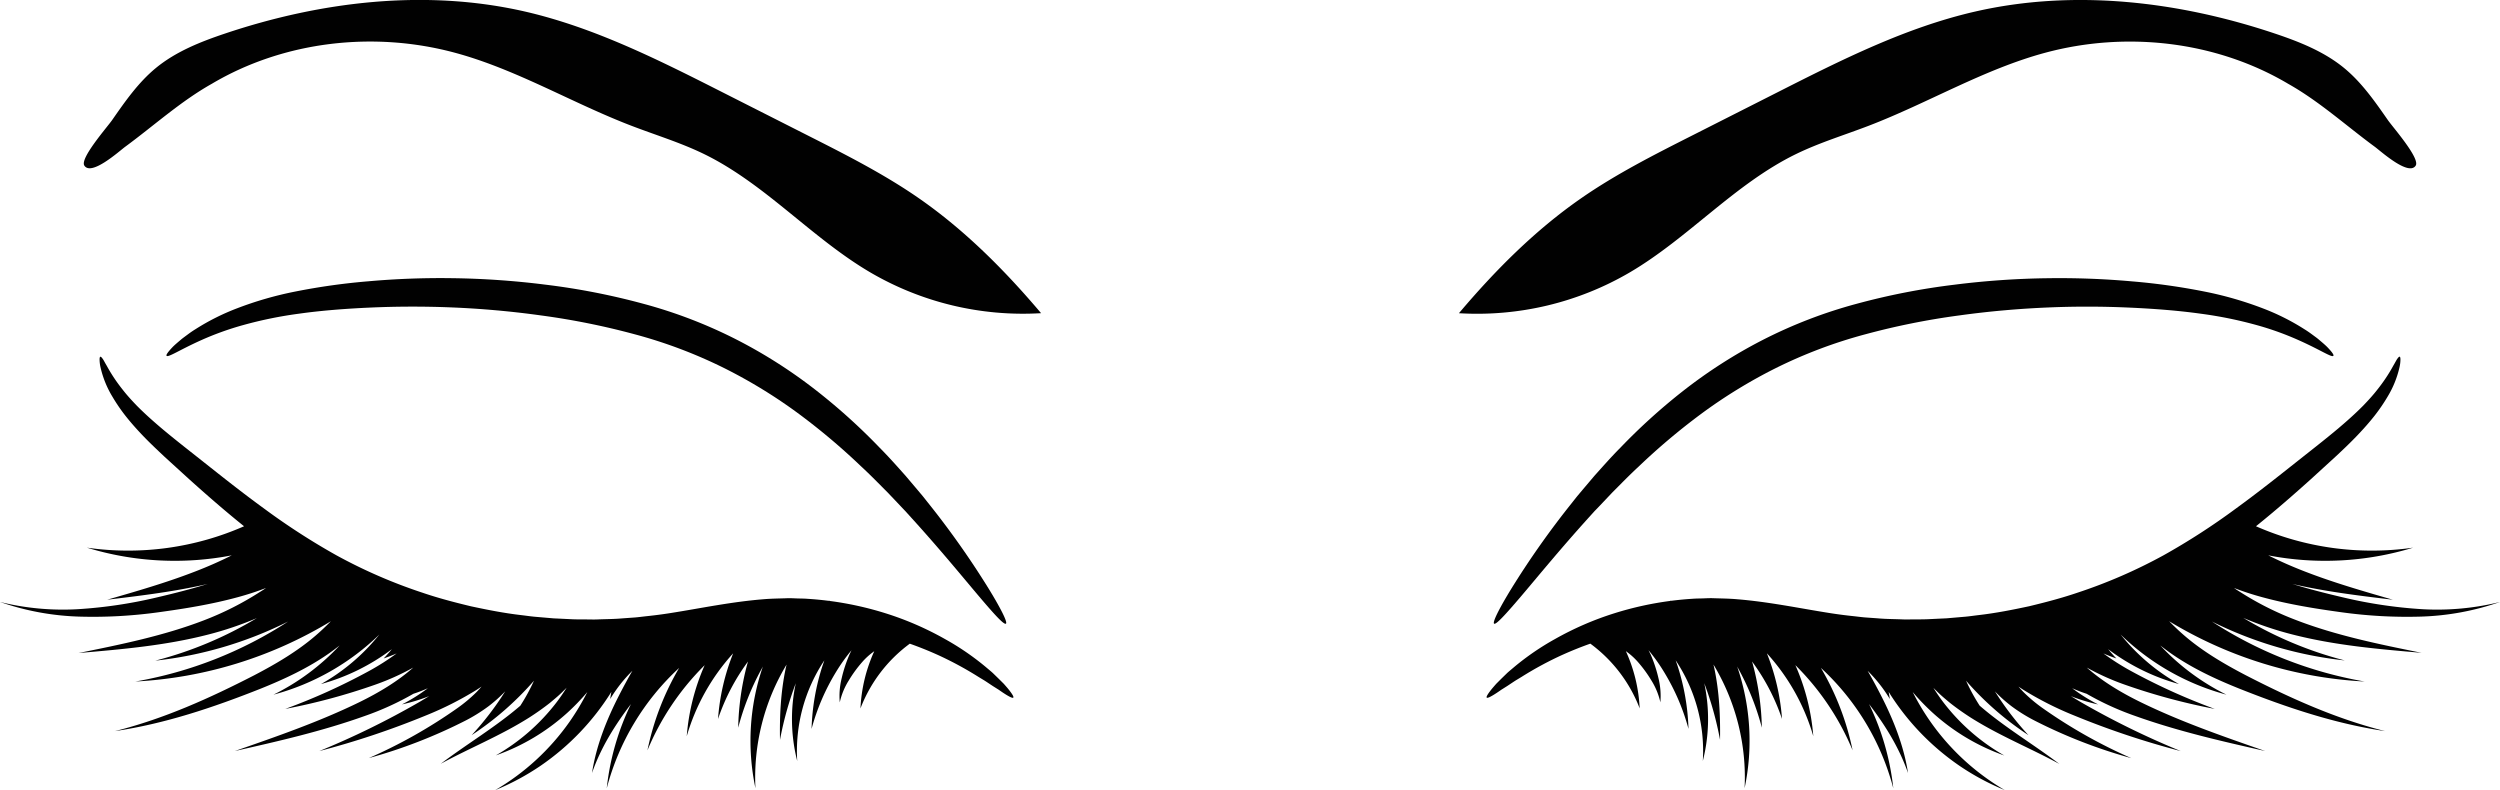 <svg id="Layer_1" data-name="Layer 1" xmlns="http://www.w3.org/2000/svg" viewBox="0 0 1266.54 400.3"><defs><style>.cls-1{fill:#010101;}</style></defs><title>1</title><path class="cls-1" d="M603.33,779.53,600.78,777l-3-2.92c-1.1-1-2.35-2-3.64-3.11a132.91,132.91,0,0,0-20.43-14,156.47,156.47,0,0,0-30.25-13.14,166.47,166.47,0,0,0-28.34-6.25v-.13l-.61.05q-5.18-.66-10.58-1c-1.81-.15-3.65-.13-5.49-.2s-3.72-.17-5.6-.07c-3.76.12-7.6.16-11.45.5-7.7.62-15.48,1.72-23.31,3s-15.71,2.75-23.67,4c-4,.64-8,1.15-12,1.57-2,.22-4.05.5-6.09.66l-6.17.44c-4.12.39-8.31.36-12.51.54-2.1.1-4.22,0-6.34,0s-4.25,0-6.39-.08l-6.43-.31-3.23-.15-3.24-.28-6.5-.56c-2.17-.21-4.34-.53-6.52-.79-8.73-1-17.26-2.7-25.62-4.49-8.31-2-16.48-4.14-24.32-6.81a260.73,260.73,0,0,1-43.77-19,345.83,345.83,0,0,1-36.61-23.65c-11.13-8.09-21.24-16.13-30.52-23.48s-17.78-13.93-24.7-20q-5.22-4.54-9.34-8.71c-2.7-2.81-5.1-5.45-7.07-8a83,83,0,0,1-8.19-12.29c-.9-1.47-1.45-2.67-2-3.42s-.92-1.14-1.19-1.06-.4.58-.39,1.52a18.63,18.63,0,0,0,.54,4.11,50,50,0,0,0,6,14.67,88.08,88.08,0,0,0,6.46,9.48c2.58,3.29,5.57,6.69,8.91,10.18s7.05,7,11,10.71L190.76,676c8.3,7.45,17.46,15.51,27.7,23.74a145.91,145.91,0,0,1-79.62,10.84,152,152,0,0,0,73.39,3.9c-6.06,3.05-12.36,5.81-18.79,8.28-14.35,5.55-29.35,9.89-44.33,14.2,15.48-1.85,31-3.72,46.46-7,1.49-.31,3-.65,4.47-1-8.57,2.66-17.38,4.88-26.21,6.94a235.41,235.41,0,0,1-39.32,5.84,132.34,132.34,0,0,1-39.69-3.65,134,134,0,0,0,39.7,7.41,241.09,241.09,0,0,0,40.63-2.19c13.42-1.84,26.81-4,40.19-7.65a145.48,145.48,0,0,0,14.26-4.66c-1,.69-2,1.38-3.06,2A153.91,153.91,0,0,1,198,747.44c-20.19,7.76-41.86,12.18-63.4,16.53,21.89-1.89,43.93-3.75,65.68-9.36a170.45,170.45,0,0,0,24.66-8.35,192.88,192.88,0,0,1-51.45,21.57A197.93,197.93,0,0,0,240.79,748a206.39,206.39,0,0,1-77.39,30.4,212.43,212.43,0,0,0,99.07-30.55c-2.47,2.5-5,4.92-7.64,7.19-9.18,7.94-20,14.34-31.17,20.17-22.54,11.6-45.82,22.12-70.64,28.32,25.33-3.73,49.91-12,73.78-21.48,11.95-4.81,23.94-10.34,34.95-18.08,1.75-1.24,3.45-2.53,5.13-3.83a116.18,116.18,0,0,1-33.51,24.92A122.05,122.05,0,0,0,287,754.59a101.34,101.34,0,0,1-29.57,25.11A106.16,106.16,0,0,0,293.35,762c-1.32,1.61-2.7,3.19-4.17,4.71,2.21-.74,4.4-1.6,6.58-2.54a123.37,123.37,0,0,1-14,8.91,311.14,311.14,0,0,1-42.42,19.2A315.66,315.66,0,0,0,284.9,780a124,124,0,0,0,19.28-8.67c-7.89,7-17.36,12.66-27.3,17.54-20.14,9.83-41.67,17.31-63.1,24.75,22.13-5,44.32-10.06,66-17.82a144.43,144.43,0,0,0,24.47-11.19,74.41,74.41,0,0,0,7.34-2.82A89.82,89.82,0,0,1,298.46,790a91.94,91.94,0,0,0,13.82-4.22c-1.69,1-3.39,2.07-5.12,3.07a418.34,418.34,0,0,1-50.57,24.78,421,421,0,0,0,53.91-18,166.74,166.74,0,0,0,26-13.16c.77-.49,1.53-1,2.29-1.51-.86,1-1.75,2-2.68,2.92a76.14,76.14,0,0,1-9.47,7.93,255.36,255.36,0,0,1-45,25.39,259.81,259.81,0,0,0,49-19A83.84,83.84,0,0,0,342.22,791a72,72,0,0,0,8.54-7.62,150,150,0,0,1-17,22.19A154.4,154.4,0,0,0,365.34,778a98.14,98.14,0,0,1-6.89,12.62l-.11.11C346,801.36,331.43,810,318.09,820.09c14.69-8,30.16-14.18,44.72-23.36,3.62-2.31,7.17-4.8,10.61-7.51,1.68-1.41,3.39-2.8,5-4.3,1.19-1.1,2.33-2.24,3.47-3.38-1.65,2.61-3.39,5.16-5.28,7.62A103.08,103.08,0,0,1,346,815.83a106.88,106.88,0,0,0,36.19-21.55,115.13,115.13,0,0,0,10.18-10.55,124.08,124.08,0,0,1-9.07,15.15,120.08,120.08,0,0,1-37.6,34.54A124.54,124.54,0,0,0,368.8,821a126.4,126.4,0,0,0,35.75-37.36c-.22,1.2-.43,2.41-.59,3.62a72.22,72.22,0,0,1,11.24-14.3c-2.3,4-4.55,8.14-6.68,12.31-6.4,12.47-11.69,25.77-13.78,39.47,4.48-12.88,11.64-24.3,19.74-34.92a129.42,129.42,0,0,0-12.28,42.69,126.57,126.57,0,0,1,36.69-61,136.46,136.46,0,0,0-16.07,41.76,131.91,131.91,0,0,1,29-43.15,110.38,110.38,0,0,0-9.09,36,106.41,106.41,0,0,1,23.52-42,110.89,110.89,0,0,0-7.67,33.26,106,106,0,0,1,15.18-29.1c-.15.53-.31,1.07-.45,1.6a134.53,134.53,0,0,0-4.51,31.92,130.54,130.54,0,0,1,11.51-29.16c.34-.62.69-1.23,1-1.84a115.87,115.87,0,0,0-3.77,61.65,110.83,110.83,0,0,1,15.77-62.63c-.16.73-.34,1.46-.49,2.19-2.51,12-3.05,24.07-2.84,35.94a169,169,0,0,1,8-28.7,86.24,86.24,0,0,0,.73,39.43,82.74,82.74,0,0,1,13.75-51c-.32.91-.63,1.82-.94,2.73a114.34,114.34,0,0,0-5.55,32,110.4,110.4,0,0,1,12.4-28.86,91.31,91.31,0,0,1,7.84-11c-.33.67-.65,1.35-.95,2a69.76,69.76,0,0,0-4,12.05,37.32,37.32,0,0,0-1,12.36,35.22,35.22,0,0,1,4.5-11,65,65,0,0,1,6.86-9.42,34.4,34.4,0,0,1,6.12-5.5,78.77,78.77,0,0,0-7,29,73.14,73.14,0,0,1,25-32.81c5,1.77,9.69,3.67,14,5.61A175.8,175.8,0,0,1,590.44,776c1.38.86,2.73,1.63,3.94,2.42l3.39,2.25,3,1.89c.87.61,1.67,1.16,2.4,1.64,2.92,1.92,4.65,2.75,5,2.35s-.61-2-2.89-4.78C604.71,781.11,604.06,780.35,603.33,779.53Z" transform="translate(-94.82 -433.13)"/><path class="cls-1" d="M560.27,533.52c-17.6-12.2-36.78-21.92-55.88-31.59l-43.66-22.11C428.57,463.53,396,447.1,360.87,439c-50.2-11.54-103.35-5.24-152.18,11.17-12.39,4.17-24.8,9.11-34.9,17.41-8.89,7.32-15.57,16.9-22.14,26.35-2.49,3.59-16.44,19.41-14.11,23.07,3.54,5.55,17.71-7.32,20.71-9.52,14.51-10.65,28.13-23.05,43.88-31.9,36.57-21.68,82.12-26.81,123.16-15.73,31.19,8.42,59.29,25.45,89.44,37,12.24,4.7,24.84,8.52,36.63,14.25,31,15.08,54.45,42.41,84.18,59.92a153.09,153.09,0,0,0,86.71,20.77C603.9,570.09,583.65,549.73,560.27,533.52Z" transform="translate(-94.82 -433.13)"/><path class="cls-1" d="M604.44,749.09c-1,.66-5.69-4.46-13.77-14s-19.46-23.5-34.33-39.86l-2.81-3.11q-1.47-1.53-2.95-3.11l-6.09-6.41c-4.26-4.25-8.6-8.75-13.34-13.12A330.37,330.37,0,0,0,499.8,643a257.08,257.08,0,0,0-38.26-23.47,242.92,242.92,0,0,0-45-17,369.58,369.58,0,0,0-47.67-9.6c-15.64-2.18-30.85-3.47-45.36-4.06s-28.35-.49-41.28.09-25,1.56-35.78,3.07a208,208,0,0,0-28.77,5.88,149.79,149.79,0,0,0-20.82,7.51c-11.15,5-16.85,8.95-17.65,7.95-.35-.43.68-1.9,3-4.35,1.17-1.22,2.78-2.54,4.67-4.15,1-.78,2.05-1.54,3.19-2.39s2.39-1.72,3.76-2.56a115.83,115.83,0,0,1,20.93-10.53,180.29,180.29,0,0,1,29.72-8.57,327.34,327.34,0,0,1,36.82-5.17,413.11,413.11,0,0,1,42.57-1.59,418.15,418.15,0,0,1,47,3.25,349.71,349.71,0,0,1,49.89,9.72,242.35,242.35,0,0,1,47.81,18.45,252.39,252.39,0,0,1,40.14,25.75A304.77,304.77,0,0,1,540.52,660c4.72,4.75,9,9.6,13.1,14.2l5.87,6.93,2.83,3.37,2.67,3.36a439.35,439.35,0,0,1,30.75,43.57C602.31,742.16,605.32,748.48,604.44,749.09Z" transform="translate(-94.82 -433.13)"/><path class="cls-1" d="M852.86,779.53l2.55-2.55,3-2.92c1.1-1,2.35-2,3.64-3.11a132.91,132.91,0,0,1,20.43-14,156.47,156.47,0,0,1,30.25-13.14,166.47,166.47,0,0,1,28.34-6.25v-.13l.61.05q5.17-.66,10.58-1c1.81-.15,3.65-.13,5.5-.2s3.71-.17,5.59-.07c3.76.12,7.6.16,11.45.5,7.7.62,15.49,1.72,23.31,3s15.71,2.75,23.67,4c4,.64,8,1.15,12,1.57,2,.22,4.05.5,6.09.66l6.17.44c4.12.39,8.31.36,12.51.54,2.1.1,4.22,0,6.34,0s4.26,0,6.39-.08l6.43-.31,3.24-.15,3.23-.28,6.5-.56c2.18-.21,4.34-.53,6.52-.79,8.73-1,17.26-2.7,25.62-4.49,8.31-2,16.48-4.14,24.32-6.81a260.73,260.73,0,0,0,43.77-19,344.81,344.81,0,0,0,36.61-23.65c11.13-8.09,21.24-16.13,30.52-23.48s17.78-13.93,24.7-20q5.22-4.54,9.34-8.71c2.7-2.81,5.1-5.45,7.07-8a83,83,0,0,0,8.19-12.29c.9-1.47,1.45-2.67,2-3.42s.92-1.14,1.19-1.06.4.58.39,1.52a18,18,0,0,1-.54,4.11,50.24,50.24,0,0,1-6,14.67,89.75,89.75,0,0,1-6.47,9.48c-2.58,3.29-5.57,6.69-8.91,10.18s-7,7-11,10.71L1265.43,676c-8.3,7.45-17.46,15.51-27.7,23.74a145.91,145.91,0,0,0,79.62,10.84,152,152,0,0,1-73.39,3.9c6.07,3.05,12.36,5.81,18.79,8.28,14.35,5.55,29.35,9.89,44.33,14.2-15.48-1.85-31-3.72-46.46-7-1.49-.31-3-.65-4.47-1,8.57,2.66,17.38,4.88,26.21,6.94a235.41,235.41,0,0,0,39.32,5.84,132.34,132.34,0,0,0,39.69-3.65,134,134,0,0,1-39.7,7.41,241.09,241.09,0,0,1-40.63-2.19c-13.42-1.84-26.8-4-40.19-7.65a145.48,145.48,0,0,1-14.26-4.66c1,.69,2,1.38,3.06,2a153.91,153.91,0,0,0,28.57,14.33c20.19,7.76,41.86,12.18,63.4,16.53-21.89-1.89-43.93-3.75-65.68-9.36a170.45,170.45,0,0,1-24.66-8.35,192.88,192.88,0,0,0,51.45,21.57A197.93,197.93,0,0,1,1215.4,748a206.46,206.46,0,0,0,77.39,30.4,212.36,212.36,0,0,1-99.06-30.55c2.46,2.5,5,4.92,7.63,7.19,9.18,7.94,20,14.34,31.18,20.17,22.53,11.6,45.81,22.12,70.64,28.32-25.34-3.73-49.92-12-73.78-21.48-12-4.81-24-10.34-35-18.08-1.76-1.24-3.46-2.53-5.14-3.83a116.18,116.18,0,0,0,33.51,24.92,122.05,122.05,0,0,1-53.62-30.48,101.34,101.34,0,0,0,29.57,25.11A106.16,106.16,0,0,1,1162.84,762c1.32,1.61,2.7,3.19,4.17,4.71-2.21-.74-4.4-1.6-6.58-2.54a123.37,123.37,0,0,0,14,8.91,311.14,311.14,0,0,0,42.42,19.2A315.66,315.66,0,0,1,1171.29,780a124,124,0,0,1-19.28-8.67c7.89,7,17.36,12.66,27.31,17.54,20.13,9.83,41.66,17.31,63.09,24.75-22.13-5-44.32-10.06-66-17.82a144.43,144.43,0,0,1-24.47-11.19,75.39,75.39,0,0,1-7.34-2.82,89.82,89.82,0,0,0,13.16,8.23,91.94,91.94,0,0,1-13.82-4.22c1.69,1,3.39,2.07,5.12,3.07a418.34,418.34,0,0,0,50.57,24.78,421,421,0,0,1-53.91-18,166.74,166.74,0,0,1-26-13.16c-.77-.49-1.53-1-2.29-1.51.86,1,1.75,2,2.68,2.92a76.14,76.14,0,0,0,9.47,7.93,255.36,255.36,0,0,0,45,25.39,259.46,259.46,0,0,1-48.95-19A83.35,83.35,0,0,1,1114,791a72.83,72.83,0,0,1-8.54-7.62,150,150,0,0,0,17,22.19A154.4,154.4,0,0,1,1090.85,778a98.14,98.14,0,0,0,6.89,12.62l.12.11c12.32,10.68,26.91,19.33,40.24,29.41-14.69-8-30.16-14.18-44.72-23.36-3.62-2.31-7.17-4.8-10.61-7.51-1.68-1.41-3.39-2.8-5-4.3-1.2-1.1-2.34-2.24-3.48-3.38,1.65,2.61,3.39,5.16,5.28,7.62a103.08,103.08,0,0,0,30.67,26.67A107,107,0,0,1,1074,794.28a113.71,113.71,0,0,1-10.17-10.55,120.07,120.07,0,0,0,46.66,49.69A124.54,124.54,0,0,1,1087.39,821a126.4,126.4,0,0,1-35.75-37.36c.22,1.2.44,2.41.6,3.62a72.63,72.63,0,0,0-11.25-14.3c2.3,4,4.55,8.14,6.68,12.31,6.4,12.47,11.69,25.77,13.78,39.47-4.48-12.88-11.64-24.3-19.74-34.92A129.42,129.42,0,0,1,1054,832.49a126.57,126.57,0,0,0-36.69-61,136.21,136.21,0,0,1,16.07,41.76,131.91,131.91,0,0,0-29-43.15,110.38,110.38,0,0,1,9.09,36,106.41,106.41,0,0,0-23.52-42,110.89,110.89,0,0,1,7.67,33.26,106,106,0,0,0-15.18-29.1c.15.53.31,1.07.45,1.6a134.53,134.53,0,0,1,4.51,31.92,130.06,130.06,0,0,0-11.51-29.16c-.34-.62-.69-1.23-1-1.84a115.87,115.87,0,0,1,3.77,61.65,110.83,110.83,0,0,0-15.77-62.63c.16.73.34,1.46.49,2.19,2.51,12,3,24.07,2.84,35.94a169,169,0,0,0-8-28.7,86.24,86.24,0,0,1-.73,39.43,82.74,82.74,0,0,0-13.75-51c.32.91.63,1.82.94,2.73a114.72,114.72,0,0,1,5.56,32,110.76,110.76,0,0,0-12.41-28.86,90.21,90.21,0,0,0-7.84-11c.33.67.65,1.35,1,2a69.76,69.76,0,0,1,4,12.05,37.32,37.32,0,0,1,1,12.36,35.22,35.22,0,0,0-4.5-11,65,65,0,0,0-6.86-9.42,34.4,34.4,0,0,0-6.12-5.5,78.77,78.77,0,0,1,7,29,73.14,73.14,0,0,0-25-32.81c-5,1.77-9.69,3.67-14,5.61A175.8,175.8,0,0,0,865.75,776c-1.38.86-2.73,1.63-3.94,2.42l-3.39,2.25-3,1.89c-.87.61-1.67,1.16-2.4,1.64-2.92,1.92-4.65,2.75-5,2.35s.61-2,2.89-4.78C851.48,781.11,852.13,780.35,852.86,779.53Z" transform="translate(-94.82 -433.13)"/><path class="cls-1" d="M895.93,533.52c17.59-12.2,36.77-21.92,55.87-31.59l43.66-22.11c32.16-16.29,64.72-32.72,99.86-40.8,50.2-11.54,103.35-5.24,152.18,11.17,12.39,4.17,24.8,9.11,34.9,17.41,8.89,7.32,15.57,16.9,22.14,26.35,2.49,3.59,16.44,19.41,14.11,23.07-3.54,5.55-17.71-7.32-20.71-9.52-14.51-10.65-28.13-23.05-43.88-31.9-36.56-21.68-82.12-26.81-123.16-15.73-31.19,8.42-59.29,25.45-89.44,37-12.24,4.7-24.84,8.52-36.63,14.25-31,15.08-54.45,42.41-84.18,59.92a153.09,153.09,0,0,1-86.71,20.77C852.29,570.09,872.54,549.73,895.93,533.52Z" transform="translate(-94.82 -433.13)"/><path class="cls-1" d="M851.76,749.09c-.88-.61,2.12-6.93,8.69-17.66a438.07,438.07,0,0,1,30.76-43.57q1.31-1.67,2.66-3.36l2.83-3.37,5.87-6.93c4.14-4.6,8.38-9.45,13.1-14.2a304.77,304.77,0,0,1,31.75-28.75,252.39,252.39,0,0,1,40.14-25.75,242.59,242.59,0,0,1,47.81-18.45,349.71,349.71,0,0,1,49.89-9.72,418.31,418.31,0,0,1,47-3.25,413.11,413.11,0,0,1,42.57,1.59,327.34,327.34,0,0,1,36.82,5.17,180.29,180.29,0,0,1,29.72,8.57,115.5,115.5,0,0,1,20.93,10.53c1.37.84,2.61,1.71,3.76,2.56s2.23,1.61,3.19,2.39c1.89,1.61,3.5,2.93,4.68,4.15,2.35,2.45,3.38,3.92,3,4.35-.79,1-6.5-3-17.65-7.95a149.79,149.79,0,0,0-20.82-7.51,208,208,0,0,0-28.77-5.88c-10.81-1.51-22.84-2.48-35.78-3.07s-26.76-.7-41.28-.09-29.72,1.88-45.36,4.06a369.58,369.58,0,0,0-47.67,9.6,242.92,242.92,0,0,0-45,17A257.08,257.08,0,0,0,956.39,643,330.37,330.37,0,0,0,925,669.49c-4.74,4.37-9.08,8.87-13.34,13.12L905.61,689q-1.49,1.58-3,3.11l-2.81,3.11C885,711.6,873.61,725.59,865.52,735.1S852.7,749.75,851.76,749.09Z" transform="translate(-94.82 -433.13)"/></svg>